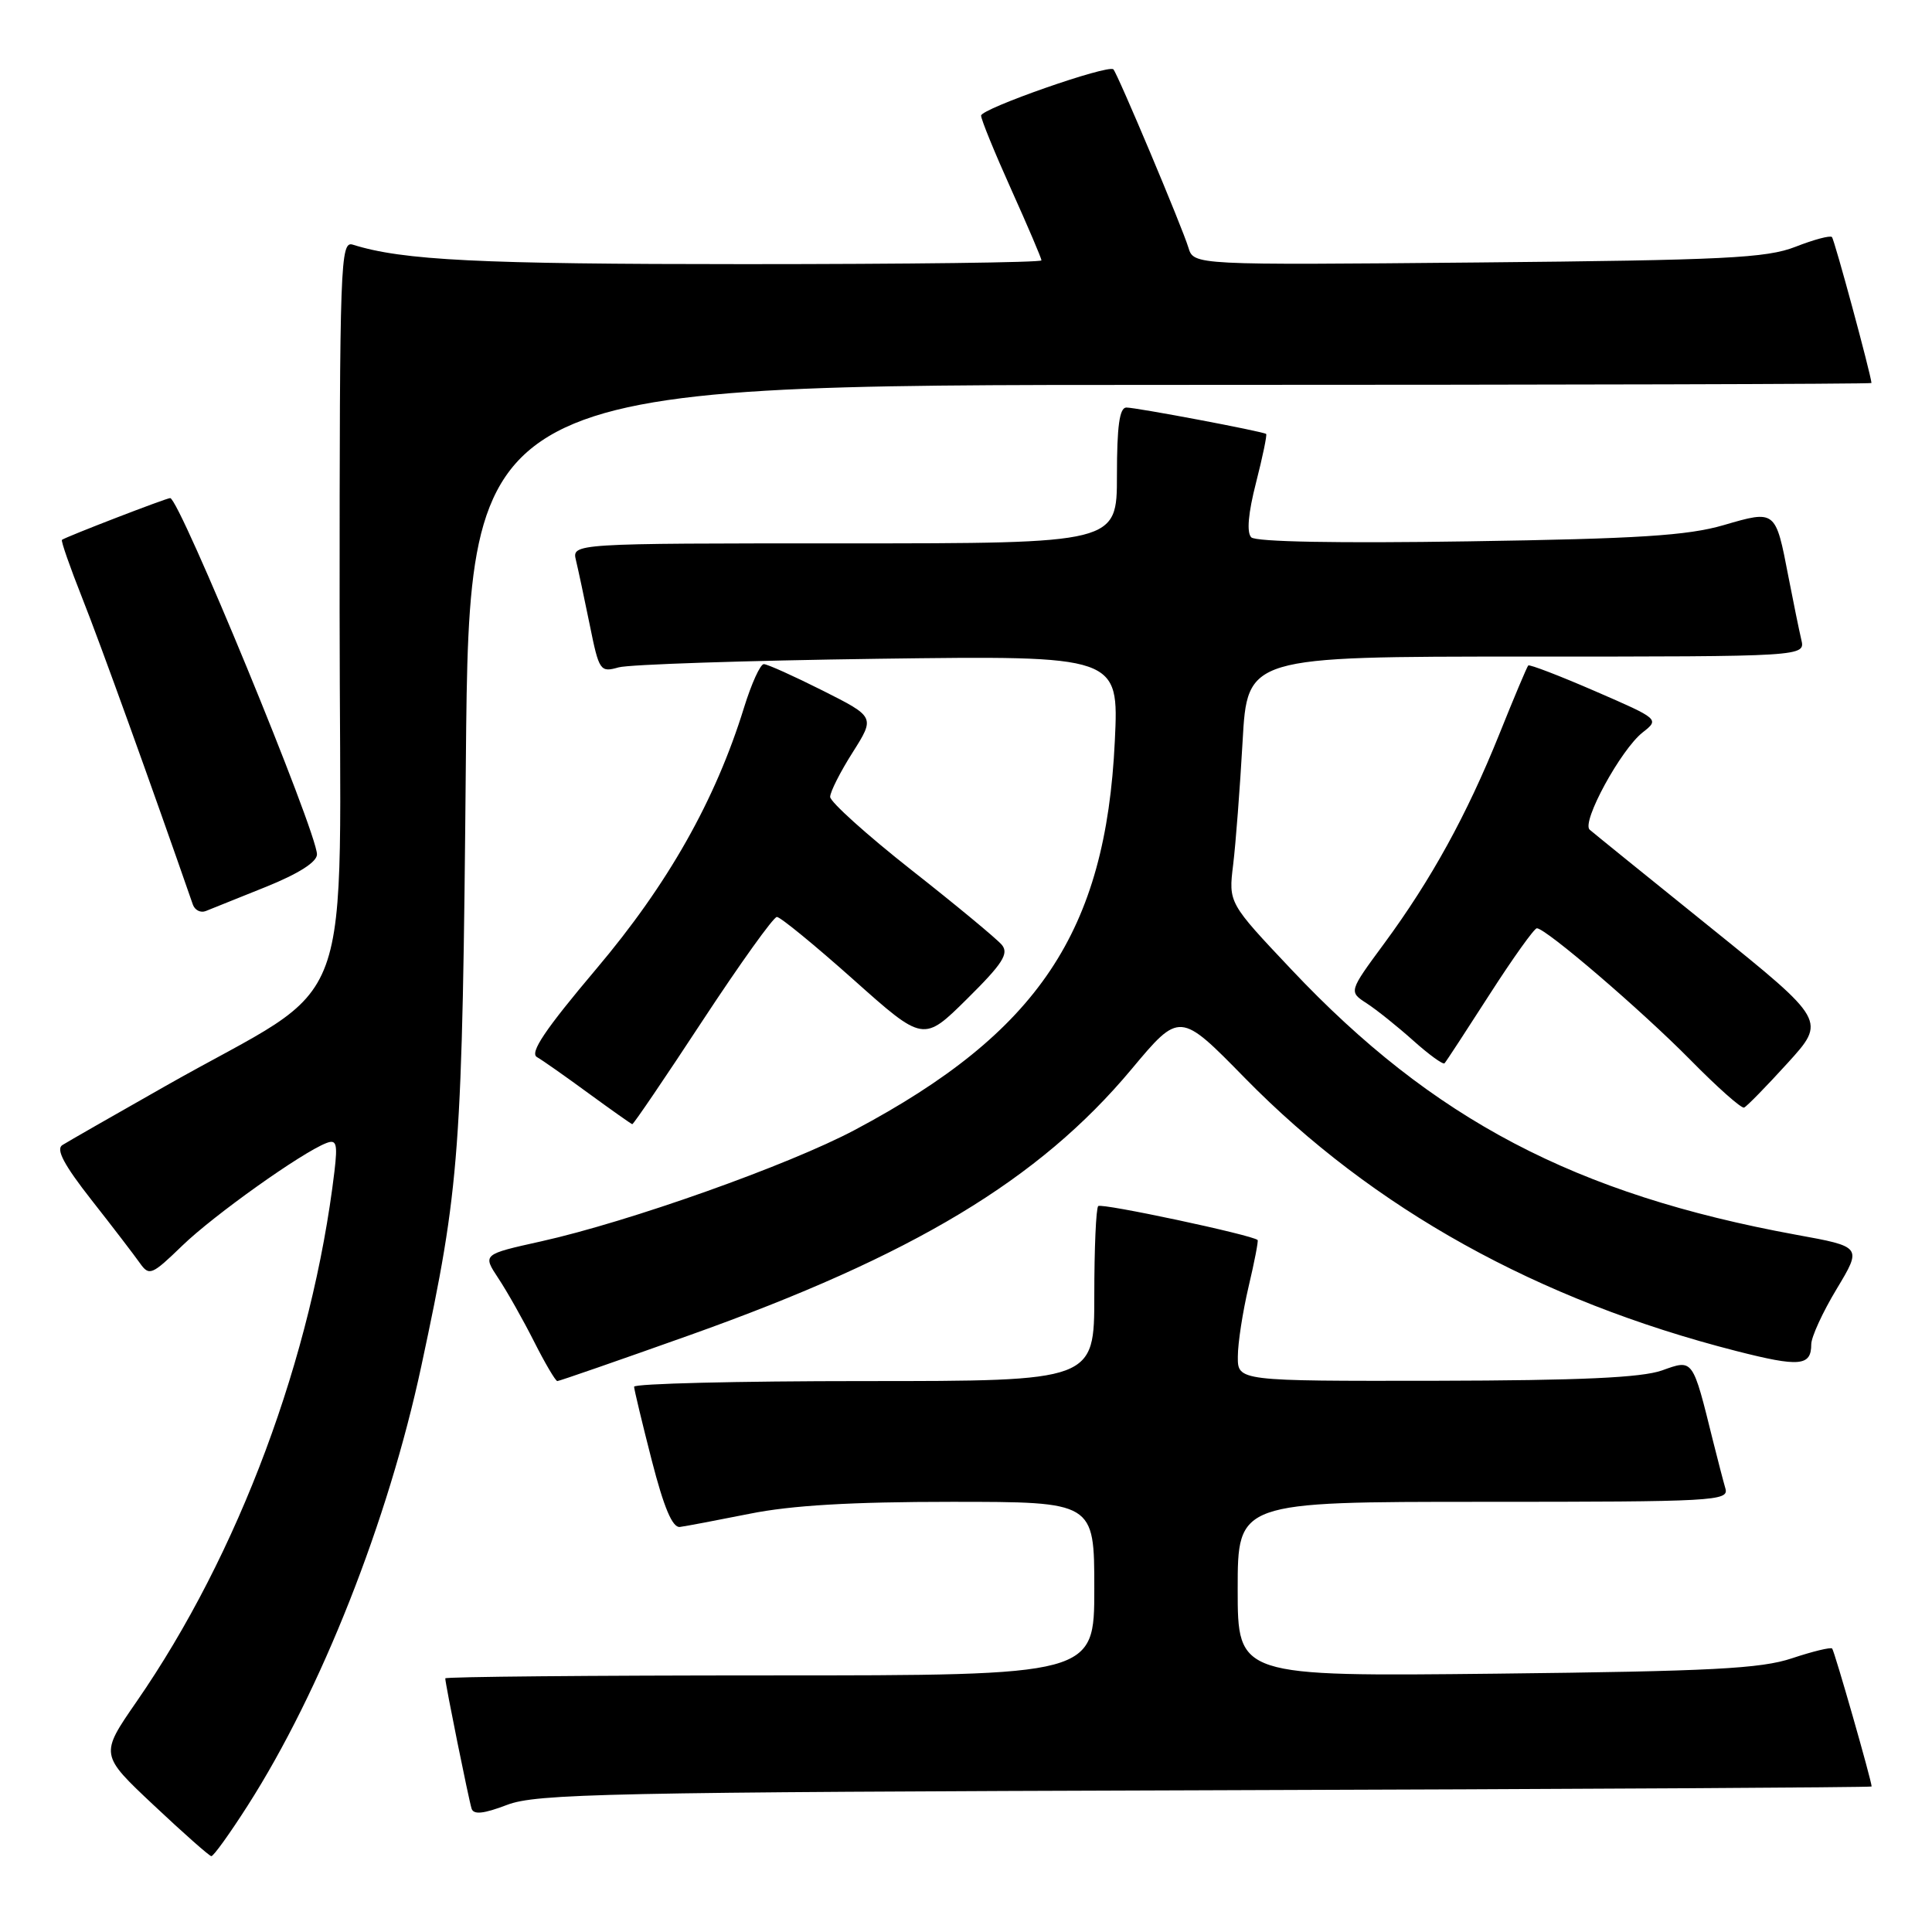 <?xml version="1.0" encoding="UTF-8" standalone="no"?>
<!DOCTYPE svg PUBLIC "-//W3C//DTD SVG 1.1//EN" "http://www.w3.org/Graphics/SVG/1.1/DTD/svg11.dtd" >
<svg xmlns="http://www.w3.org/2000/svg" xmlns:xlink="http://www.w3.org/1999/xlink" version="1.1" viewBox="0 0 256 256">
 <g >
 <path fill="currentColor"
d=" M 32.82 239.25 C 42.53 224.07 51.43 201.54 55.83 181.00 C 60.96 157.05 61.26 153.08 61.73 100.75 C 62.19 51.00 62.19 51.00 155.09 51.00 C 206.19 51.00 247.99 50.89 247.98 50.75 C 247.88 49.50 243.07 31.73 242.74 31.41 C 242.50 31.17 240.33 31.75 237.91 32.70 C 234.08 34.20 228.55 34.47 195.84 34.78 C 158.18 35.13 158.18 35.13 157.47 32.81 C 156.66 30.12 148.08 9.74 147.53 9.19 C 146.84 8.51 130.00 14.40 130.00 15.32 C 130.00 15.83 131.80 20.23 134.00 25.12 C 136.20 30.01 138.00 34.23 138.00 34.50 C 138.00 34.78 120.29 35.00 98.64 35.00 C 63.48 35.00 53.36 34.50 46.75 32.42 C 45.10 31.90 45.00 34.66 45.00 80.95 C 45.00 136.82 47.80 129.21 21.88 143.93 C 15.07 147.79 8.94 151.30 8.26 151.73 C 7.38 152.28 8.48 154.36 12.12 159.00 C 14.93 162.57 17.81 166.34 18.53 167.36 C 19.77 169.11 20.10 168.98 24.17 165.04 C 28.35 161.00 40.01 152.70 43.25 151.46 C 44.58 150.95 44.75 151.53 44.32 155.18 C 41.39 179.76 31.64 205.91 18.08 225.50 C 13.24 232.50 13.24 232.50 20.37 239.20 C 24.29 242.89 27.73 245.93 28.00 245.95 C 28.28 245.98 30.45 242.96 32.82 239.25 Z  M 159.75 237.22 C 208.29 237.07 248.00 236.84 248.00 236.72 C 248.00 235.97 243.07 218.74 242.77 218.44 C 242.57 218.24 240.18 218.82 237.45 219.73 C 233.33 221.11 226.78 221.45 198.25 221.77 C 164.00 222.14 164.00 222.14 164.00 210.57 C 164.00 199.00 164.00 199.00 196.57 199.00 C 227.11 199.00 229.10 198.89 228.63 197.25 C 228.35 196.29 227.62 193.47 227.00 191.00 C 224.26 179.93 224.38 180.10 220.22 181.59 C 217.50 182.55 209.43 182.92 190.25 182.96 C 164.00 183.00 164.00 183.00 164.02 179.75 C 164.02 177.96 164.67 173.80 165.44 170.51 C 166.22 167.21 166.76 164.42 166.64 164.31 C 165.98 163.65 145.95 159.38 145.52 159.81 C 145.23 160.10 145.00 165.43 145.00 171.67 C 145.00 183.00 145.00 183.00 114.50 183.00 C 97.72 183.00 84.01 183.34 84.02 183.75 C 84.04 184.16 85.09 188.55 86.36 193.50 C 87.97 199.76 89.10 202.45 90.09 202.33 C 90.86 202.23 95.03 201.44 99.34 200.58 C 104.82 199.47 112.85 199.00 126.09 199.00 C 145.00 199.00 145.00 199.00 145.00 210.50 C 145.00 222.00 145.00 222.00 102.00 222.00 C 78.35 222.00 59.00 222.18 59.00 222.39 C 59.00 223.10 62.11 238.47 62.49 239.66 C 62.76 240.48 64.09 240.34 67.18 239.16 C 71.06 237.67 80.43 237.47 159.75 237.22 Z  M 91.40 176.91 C 120.99 166.37 137.69 156.32 149.91 141.70 C 156.32 134.03 156.32 134.03 164.96 142.85 C 181.95 160.18 203.77 172.30 230.08 179.02 C 238.46 181.16 240.00 181.02 240.00 178.13 C 240.00 177.17 241.51 173.87 243.37 170.79 C 246.73 165.20 246.73 165.20 237.99 163.61 C 208.74 158.25 189.89 148.36 171.14 128.49 C 162.78 119.64 162.78 119.64 163.40 114.57 C 163.74 111.78 164.30 104.44 164.65 98.25 C 165.28 87.00 165.28 87.00 202.25 87.00 C 239.22 87.00 239.22 87.00 238.68 84.75 C 238.39 83.51 237.62 79.75 236.97 76.39 C 235.27 67.55 235.29 67.57 228.40 69.58 C 223.64 70.97 217.09 71.39 194.63 71.73 C 177.35 72.00 166.40 71.80 165.80 71.20 C 165.17 70.57 165.39 68.01 166.43 63.96 C 167.31 60.52 167.91 57.61 167.77 57.50 C 167.31 57.16 150.58 54.00 149.25 54.00 C 148.34 54.00 148.00 56.47 148.00 63.00 C 148.00 72.00 148.00 72.00 111.89 72.00 C 75.78 72.00 75.78 72.00 76.32 74.25 C 76.62 75.49 77.44 79.35 78.15 82.83 C 79.38 88.91 79.53 89.12 81.97 88.43 C 83.36 88.04 98.85 87.53 116.38 87.29 C 148.26 86.87 148.26 86.87 147.72 98.19 C 146.52 123.44 137.60 136.79 113.27 149.72 C 104.51 154.38 83.34 161.90 71.69 164.49 C 63.94 166.21 63.94 166.21 66.02 169.36 C 67.17 171.09 69.30 174.86 70.76 177.75 C 72.22 180.64 73.61 183.00 73.85 183.00 C 74.10 183.00 81.99 180.26 91.40 176.91 Z  M 93.09 135.25 C 98.06 127.69 102.49 121.50 102.94 121.50 C 103.40 121.50 107.95 125.23 113.07 129.79 C 122.36 138.08 122.36 138.08 128.15 132.35 C 132.85 127.70 133.71 126.36 132.75 125.20 C 132.10 124.42 126.72 119.96 120.78 115.29 C 114.85 110.62 110.00 106.25 110.00 105.59 C 110.00 104.93 111.34 102.28 112.98 99.70 C 115.95 95.00 115.95 95.00 109.00 91.50 C 105.18 89.58 101.67 88.00 101.21 88.00 C 100.74 88.00 99.57 90.59 98.59 93.75 C 94.79 106.04 88.52 117.14 79.00 128.40 C 72.22 136.43 70.15 139.51 71.15 140.07 C 71.89 140.49 74.97 142.66 78.00 144.88 C 81.03 147.09 83.63 148.93 83.78 148.96 C 83.94 148.98 88.13 142.81 93.09 135.25 Z  M 236.86 140.87 C 241.97 135.25 241.97 135.25 226.74 122.97 C 218.36 116.22 211.11 110.35 210.64 109.94 C 209.52 108.95 214.76 99.33 217.66 97.05 C 219.89 95.30 219.88 95.28 211.35 91.58 C 206.65 89.54 202.67 88.01 202.50 88.18 C 202.33 88.36 200.60 92.46 198.66 97.30 C 194.36 107.98 189.66 116.53 183.41 125.02 C 178.71 131.40 178.71 131.40 181.10 132.95 C 182.41 133.80 185.19 136.03 187.27 137.89 C 189.35 139.75 191.21 141.10 191.41 140.89 C 191.61 140.68 194.30 136.56 197.39 131.75 C 200.48 126.94 203.30 123.00 203.64 123.00 C 204.83 123.00 217.48 133.85 223.98 140.44 C 227.54 144.06 230.74 146.90 231.10 146.76 C 231.45 146.62 234.04 143.97 236.86 140.87 Z  M 35.25 117.51 C 39.58 115.76 42.00 114.22 42.00 113.21 C 42.00 110.26 23.77 66.00 22.55 66.00 C 22.03 66.00 8.79 71.11 8.21 71.53 C 8.05 71.65 9.27 75.14 10.91 79.28 C 13.25 85.16 20.07 104.07 25.55 119.85 C 25.81 120.60 26.58 120.99 27.26 120.72 C 27.94 120.44 31.54 119.00 35.25 117.51 Z "/>
</g>
</svg>
